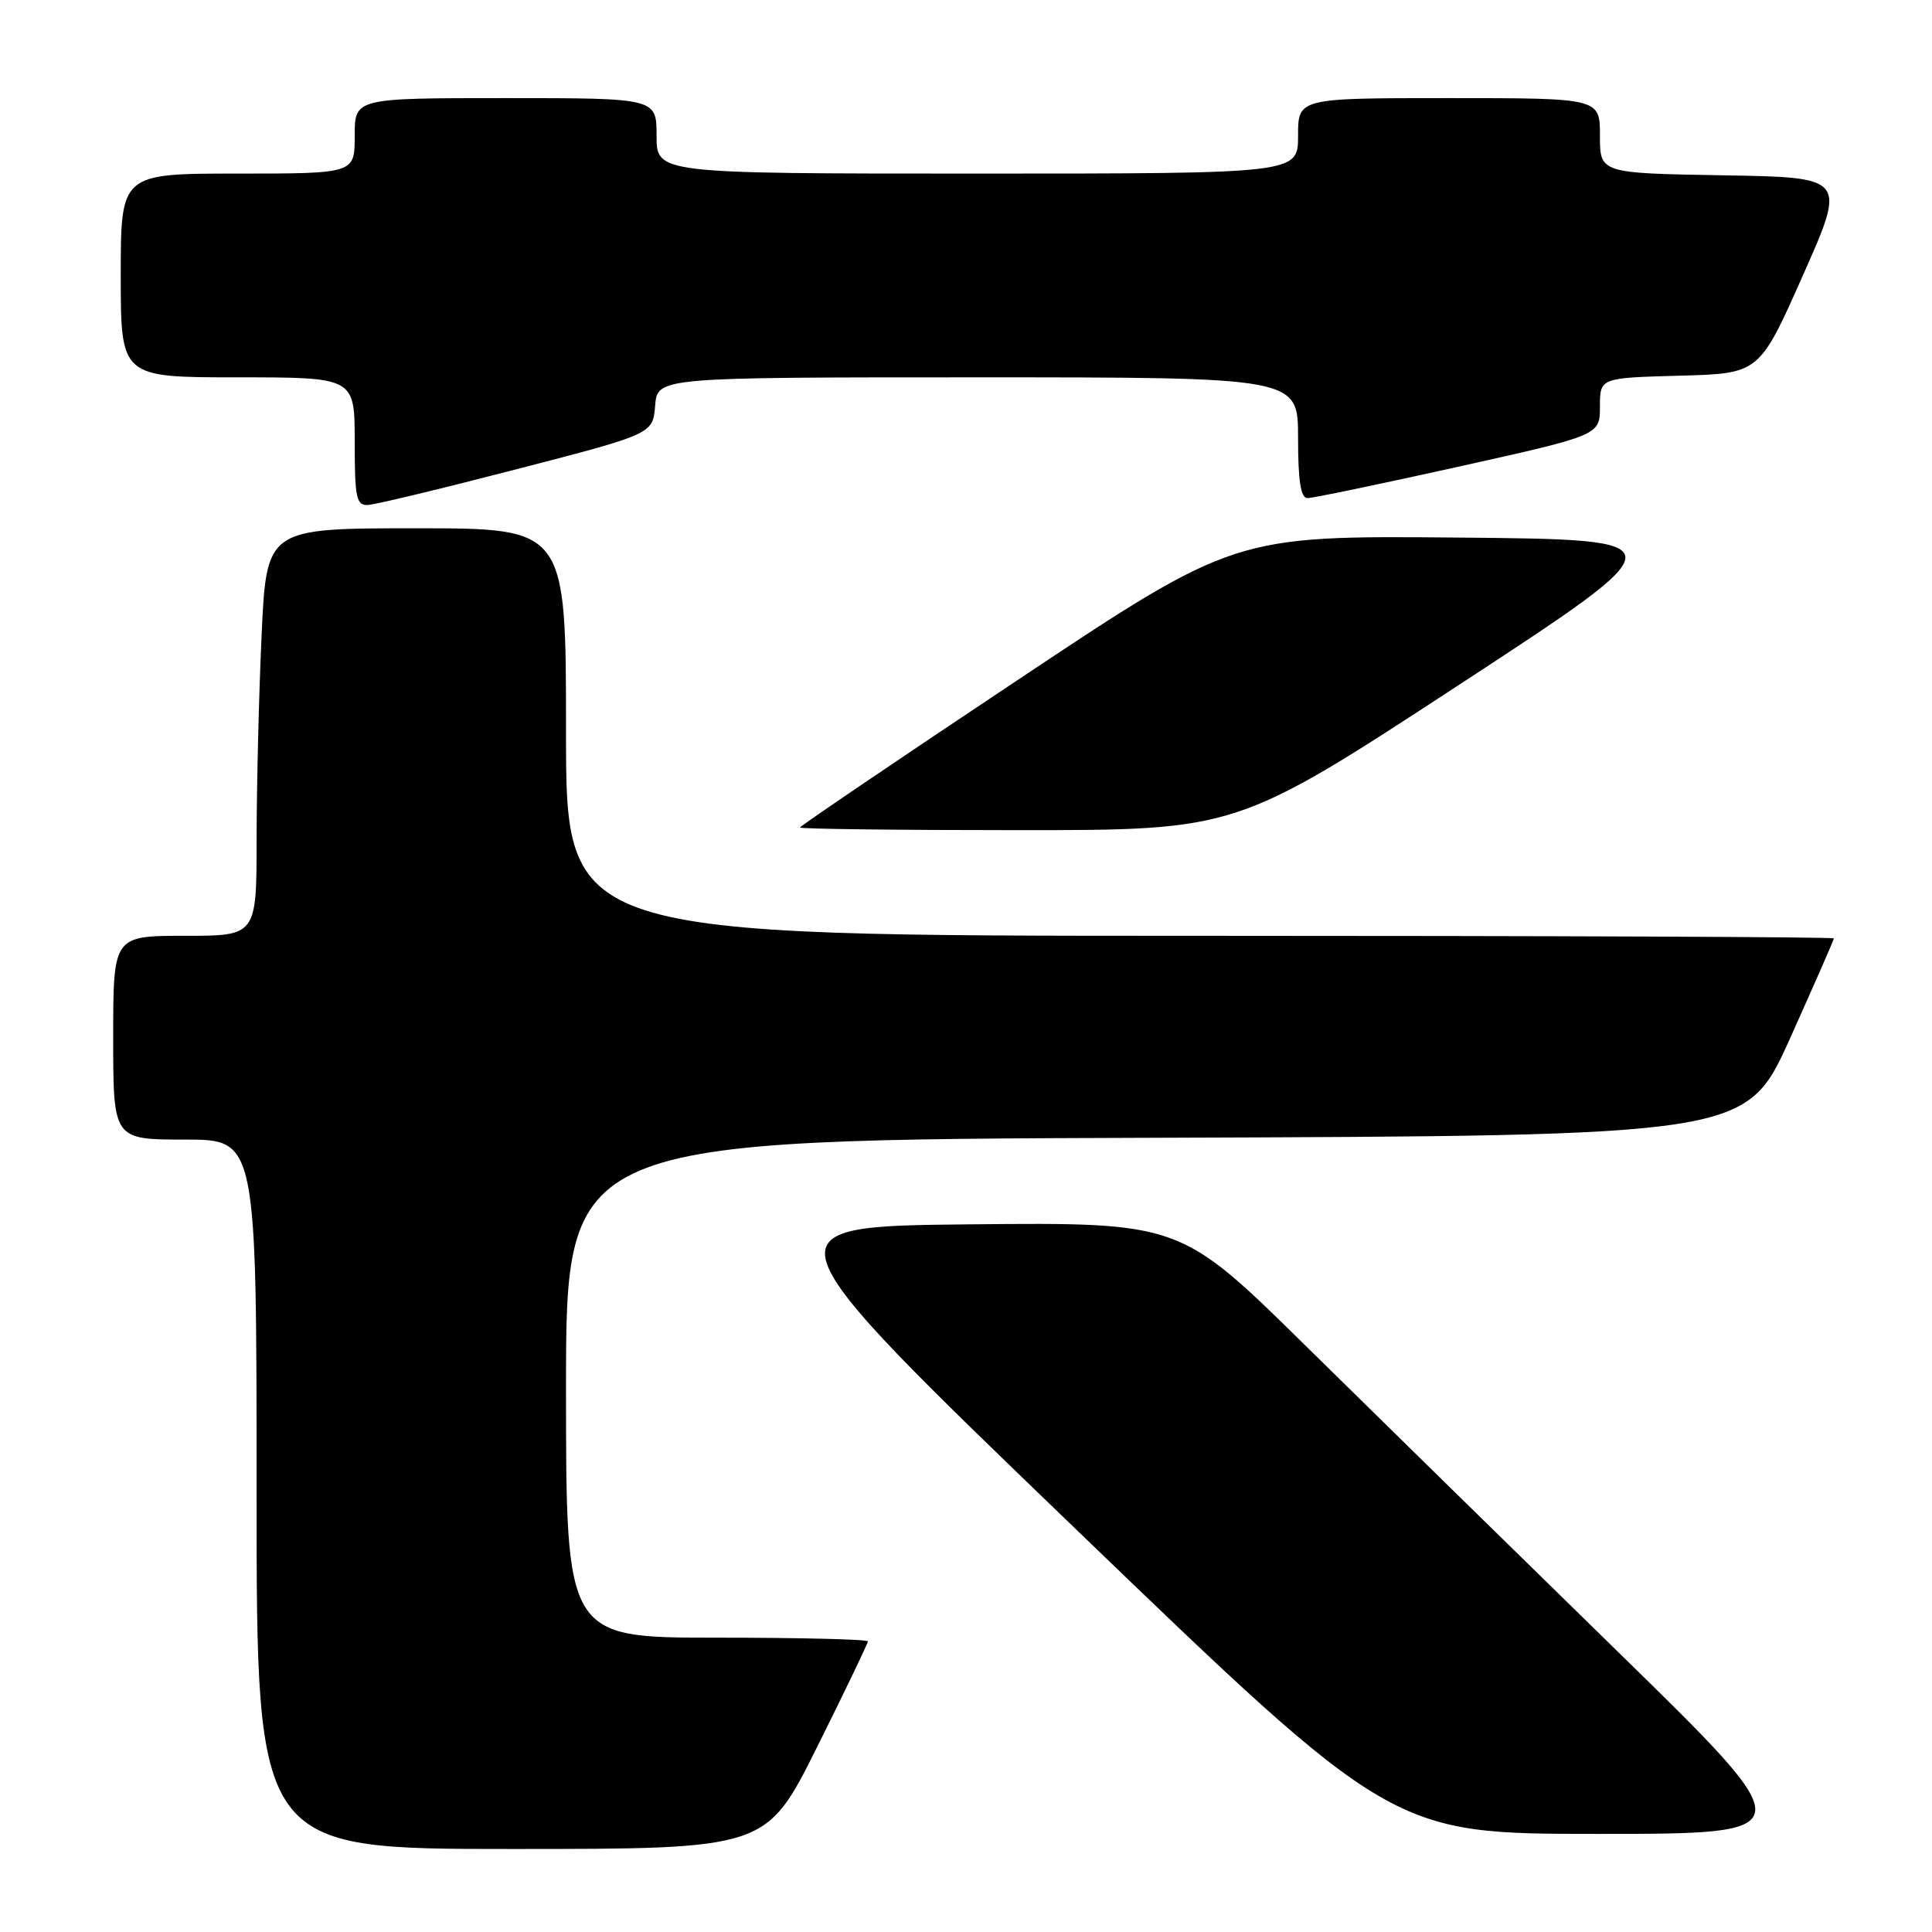 <?xml version="1.0" encoding="UTF-8" standalone="no"?>
<!DOCTYPE svg PUBLIC "-//W3C//DTD SVG 1.1//EN" "http://www.w3.org/Graphics/SVG/1.1/DTD/svg11.dtd" >
<svg xmlns="http://www.w3.org/2000/svg" xmlns:xlink="http://www.w3.org/1999/xlink" version="1.1" viewBox="0 0 256 256">
 <g >
 <path fill="currentColor"
d=" M 108.27 231.49 C 111.97 224.06 115.00 217.76 115.00 217.49 C 115.00 217.22 106.00 217.00 95.00 217.00 C 75.00 217.00 75.00 217.00 75.00 184.01 C 75.00 151.01 75.00 151.01 153.19 150.76 C 231.37 150.50 231.37 150.50 237.19 137.59 C 240.38 130.49 243.00 124.53 243.00 124.34 C 243.00 124.15 205.20 124.00 159.00 124.00 C 75.00 124.00 75.00 124.00 75.00 97.00 C 75.00 70.00 75.00 70.00 55.16 70.00 C 35.31 70.00 35.31 70.00 34.66 84.25 C 34.30 92.09 34.01 104.24 34.00 111.25 C 34.00 124.00 34.00 124.00 24.50 124.00 C 15.00 124.00 15.00 124.00 15.00 137.50 C 15.00 151.00 15.00 151.00 24.50 151.00 C 34.00 151.00 34.00 151.00 34.00 198.00 C 34.00 245.00 34.00 245.00 67.77 245.00 C 101.53 245.00 101.53 245.00 108.27 231.49 Z  M 214.29 218.78 C 200.66 205.46 182.05 187.23 172.95 178.27 C 156.39 161.97 156.39 161.97 128.64 162.23 C 100.89 162.50 100.89 162.50 142.69 202.75 C 184.49 243.00 184.49 243.00 211.78 243.00 C 239.08 243.00 239.08 243.00 214.29 218.78 Z  M 193.32 90.75 C 222.75 71.50 222.75 71.50 193.16 71.23 C 163.58 70.97 163.58 70.97 134.79 90.14 C 118.96 100.68 106.00 109.47 106.00 109.65 C 106.00 109.84 119.02 110.00 134.94 110.00 C 163.88 110.00 163.88 110.00 193.32 90.75 Z  M 68.50 62.16 C 86.50 57.50 86.50 57.50 86.81 53.75 C 87.12 50.00 87.12 50.00 129.56 50.00 C 172.00 50.00 172.00 50.00 172.00 58.00 C 172.00 63.73 172.35 66.00 173.25 66.00 C 173.94 66.01 182.94 64.13 193.25 61.84 C 212.00 57.67 212.00 57.67 212.00 53.87 C 212.00 50.07 212.00 50.07 222.56 49.78 C 233.12 49.50 233.12 49.50 238.89 36.50 C 244.66 23.50 244.66 23.50 228.33 23.23 C 212.00 22.95 212.00 22.95 212.00 17.98 C 212.00 13.00 212.00 13.00 192.00 13.00 C 172.00 13.00 172.00 13.00 172.00 18.00 C 172.00 23.00 172.00 23.00 129.50 23.00 C 87.00 23.00 87.00 23.00 87.00 18.00 C 87.00 13.00 87.00 13.00 67.00 13.00 C 47.00 13.00 47.00 13.00 47.00 18.00 C 47.00 23.00 47.00 23.00 31.50 23.00 C 16.00 23.00 16.00 23.00 16.00 36.50 C 16.00 50.00 16.00 50.00 31.50 50.00 C 47.00 50.00 47.00 50.00 47.00 58.50 C 47.00 65.96 47.21 66.99 48.75 66.91 C 49.71 66.87 58.60 64.73 68.50 62.16 Z "/>
</g>
</svg>